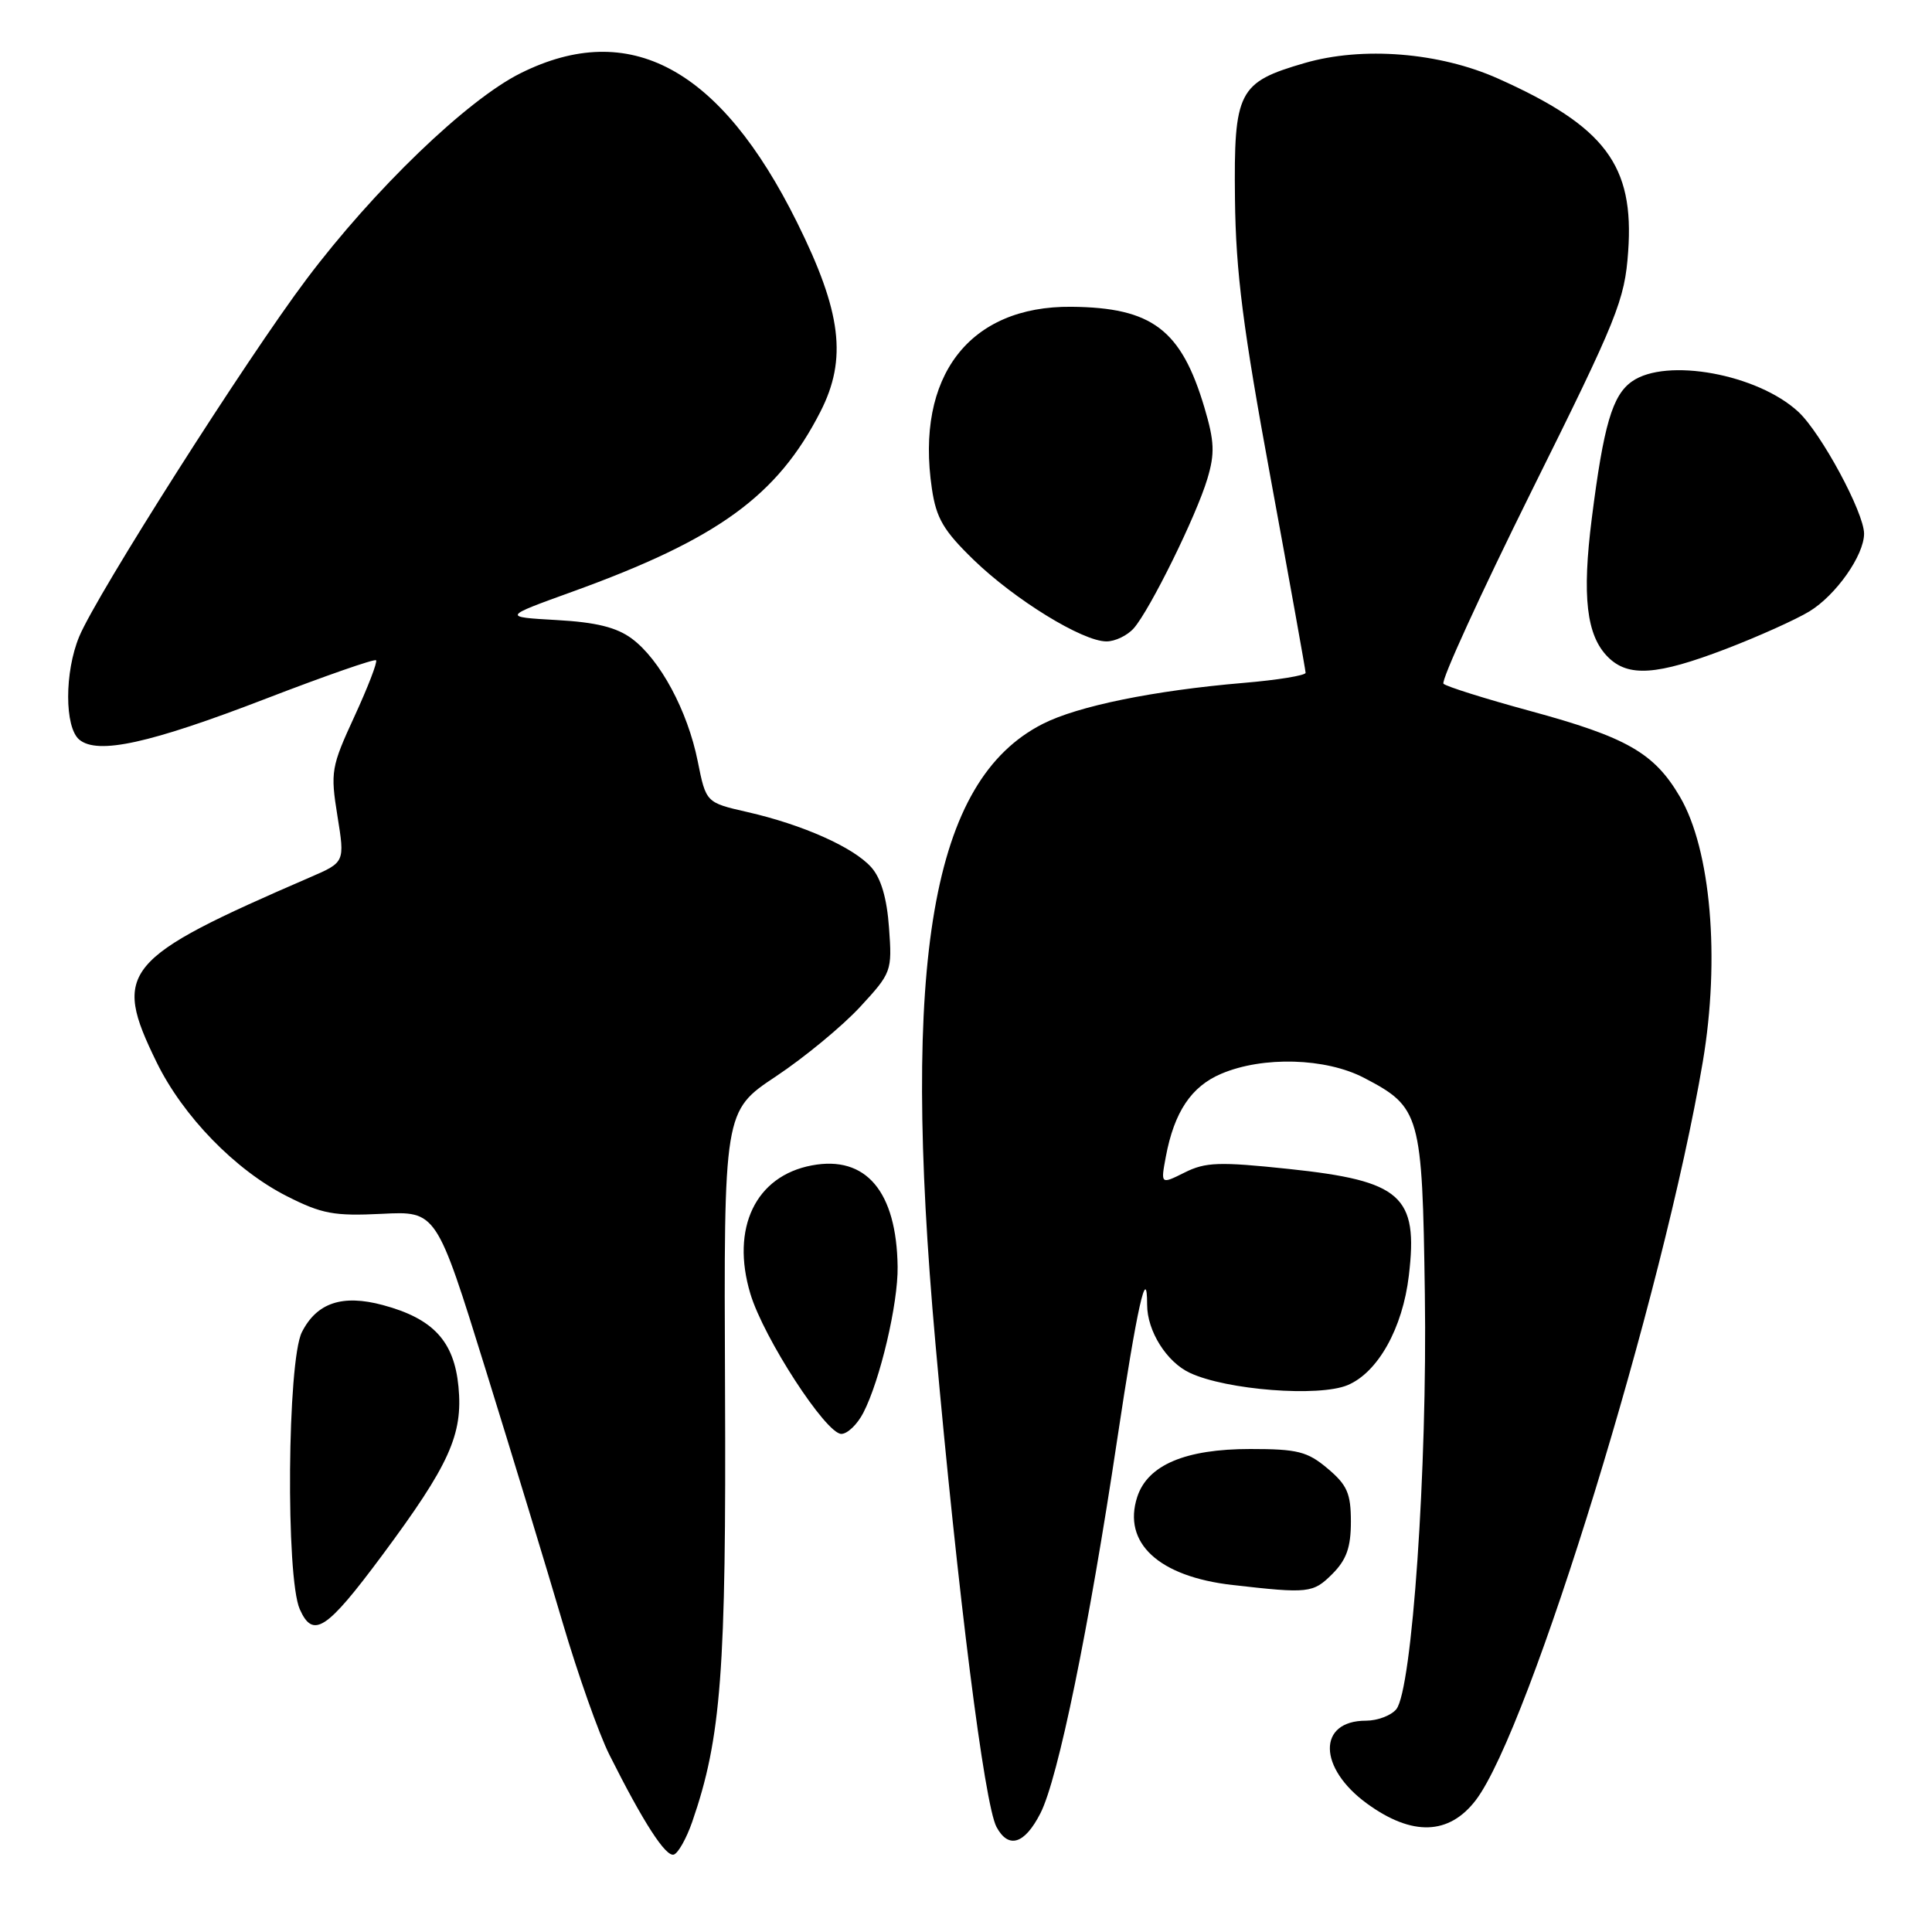 <?xml version="1.0" encoding="UTF-8" standalone="no"?>
<!DOCTYPE svg PUBLIC "-//W3C//DTD SVG 1.1//EN" "http://www.w3.org/Graphics/SVG/1.1/DTD/svg11.dtd" >
<svg xmlns="http://www.w3.org/2000/svg" xmlns:xlink="http://www.w3.org/1999/xlink" version="1.1" viewBox="0 0 256 256">
 <g >
 <path fill="currentColor"
d=" M 91.71 241.44 C 95.57 230.30 96.24 221.48 96.07 183.86 C 95.91 147.22 95.91 147.22 102.81 142.63 C 106.60 140.11 111.62 135.96 113.97 133.42 C 118.14 128.90 118.22 128.68 117.80 122.94 C 117.52 119.01 116.74 116.36 115.44 114.91 C 113.07 112.26 106.35 109.27 99.03 107.60 C 93.55 106.35 93.55 106.35 92.45 100.86 C 91.11 94.18 87.46 87.39 83.72 84.62 C 81.70 83.12 78.97 82.45 73.76 82.16 C 66.58 81.75 66.58 81.75 75.85 78.40 C 95.12 71.43 103.01 65.71 108.71 54.55 C 112.28 47.56 111.51 41.35 105.61 29.46 C 95.45 8.99 83.42 2.50 68.98 9.70 C 61.90 13.22 49.56 25.10 40.61 37.00 C 32.69 47.52 12.85 78.71 10.50 84.34 C 8.54 89.05 8.54 96.37 10.51 98.01 C 12.95 100.03 19.85 98.51 35.28 92.56 C 43.07 89.56 49.61 87.28 49.83 87.49 C 50.04 87.71 48.75 91.05 46.97 94.92 C 43.88 101.62 43.77 102.27 44.71 108.11 C 45.70 114.25 45.70 114.25 41.10 116.24 C 16.19 127.02 14.83 128.65 20.75 140.75 C 24.25 147.91 31.19 155.05 38.01 158.50 C 42.65 160.85 44.26 161.15 50.58 160.84 C 57.83 160.47 57.83 160.47 64.35 181.48 C 67.94 193.04 72.53 208.12 74.55 215.00 C 76.58 221.88 79.36 229.75 80.74 232.50 C 85.25 241.50 88.22 246.09 89.29 245.74 C 89.87 245.54 90.95 243.61 91.71 241.44 Z  M 137.87 240.25 C 140.20 235.67 144.27 215.88 148.05 190.64 C 150.65 173.32 152.00 167.26 152.00 172.88 C 152.00 176.37 154.59 180.49 157.68 181.92 C 162.55 184.19 174.75 185.13 178.56 183.54 C 182.58 181.86 185.86 176.00 186.68 169.02 C 187.94 158.44 185.71 156.47 170.76 154.89 C 161.56 153.92 159.74 153.98 156.98 155.36 C 153.79 156.95 153.79 156.95 154.48 153.26 C 155.59 147.35 157.85 143.96 161.82 142.28 C 167.34 139.93 175.67 140.17 180.74 142.82 C 188.21 146.71 188.46 147.61 188.80 171.45 C 189.14 194.52 187.11 223.96 185.01 226.49 C 184.32 227.32 182.52 228.00 181.00 228.00 C 174.54 228.00 174.64 234.28 181.17 239.01 C 187.13 243.33 192.01 243.16 195.55 238.53 C 202.69 229.16 220.42 171.52 225.63 140.69 C 227.94 127.02 226.70 112.57 222.60 105.58 C 219.19 99.76 215.57 97.69 202.69 94.19 C 196.77 92.58 191.63 90.96 191.27 90.60 C 190.90 90.23 196.15 78.77 202.92 65.11 C 214.36 42.09 215.28 39.79 215.74 33.34 C 216.56 21.90 212.70 16.76 198.50 10.41 C 190.74 6.94 180.53 6.12 172.85 8.36 C 164.07 10.91 163.48 12.07 163.64 26.36 C 163.75 36.08 164.70 43.48 168.39 63.50 C 170.92 77.25 172.99 88.79 173.00 89.15 C 173.00 89.50 169.29 90.11 164.75 90.49 C 152.87 91.50 142.78 93.56 138.15 95.93 C 123.46 103.42 119.38 126.98 123.95 178.00 C 126.93 211.34 130.44 239.08 132.04 242.08 C 133.63 245.04 135.77 244.37 137.87 240.25 Z  M 50.63 206.10 C 59.55 194.09 61.36 190.09 60.75 183.74 C 60.17 177.71 57.40 174.72 50.74 172.93 C 45.37 171.48 41.97 172.62 40.00 176.52 C 38.07 180.35 37.85 209.02 39.72 213.23 C 41.48 217.18 43.26 216.02 50.63 206.10 Z  M 176.55 208.55 C 178.42 206.67 179.00 205.03 179.00 201.63 C 179.00 197.89 178.51 196.77 175.92 194.59 C 173.24 192.33 171.93 192.00 165.67 192.00 C 157.06 192.00 152.07 194.12 150.69 198.35 C 148.71 204.45 153.54 208.91 163.32 210.02 C 173.40 211.17 173.98 211.11 176.55 208.55 Z  M 114.39 187.21 C 116.61 182.93 119.01 172.72 118.94 167.86 C 118.81 157.88 114.75 153.07 107.58 154.42 C 100.11 155.82 96.81 162.72 99.43 171.44 C 101.19 177.29 109.44 190.00 111.48 190.00 C 112.29 190.00 113.60 188.74 114.39 187.21 Z  M 228.66 86.00 C 232.97 84.35 237.97 82.10 239.76 81.01 C 243.28 78.86 246.99 73.59 247.00 70.72 C 247.00 67.93 241.31 57.37 238.29 54.57 C 232.90 49.57 220.79 47.35 216.25 50.54 C 213.65 52.36 212.49 56.31 210.92 68.69 C 209.61 79.04 210.21 84.21 213.06 87.06 C 215.75 89.75 219.54 89.49 228.66 86.00 Z  M 150.23 83.25 C 152.37 80.82 158.52 68.35 159.98 63.45 C 160.99 60.09 160.92 58.49 159.60 54.03 C 156.52 43.67 152.67 40.75 141.96 40.65 C 128.43 40.52 121.27 49.86 123.48 64.75 C 124.06 68.68 125.02 70.31 129.03 74.20 C 134.49 79.48 143.43 84.98 146.60 84.99 C 147.75 85.00 149.38 84.21 150.23 83.25 Z "/>
</g>
</svg>